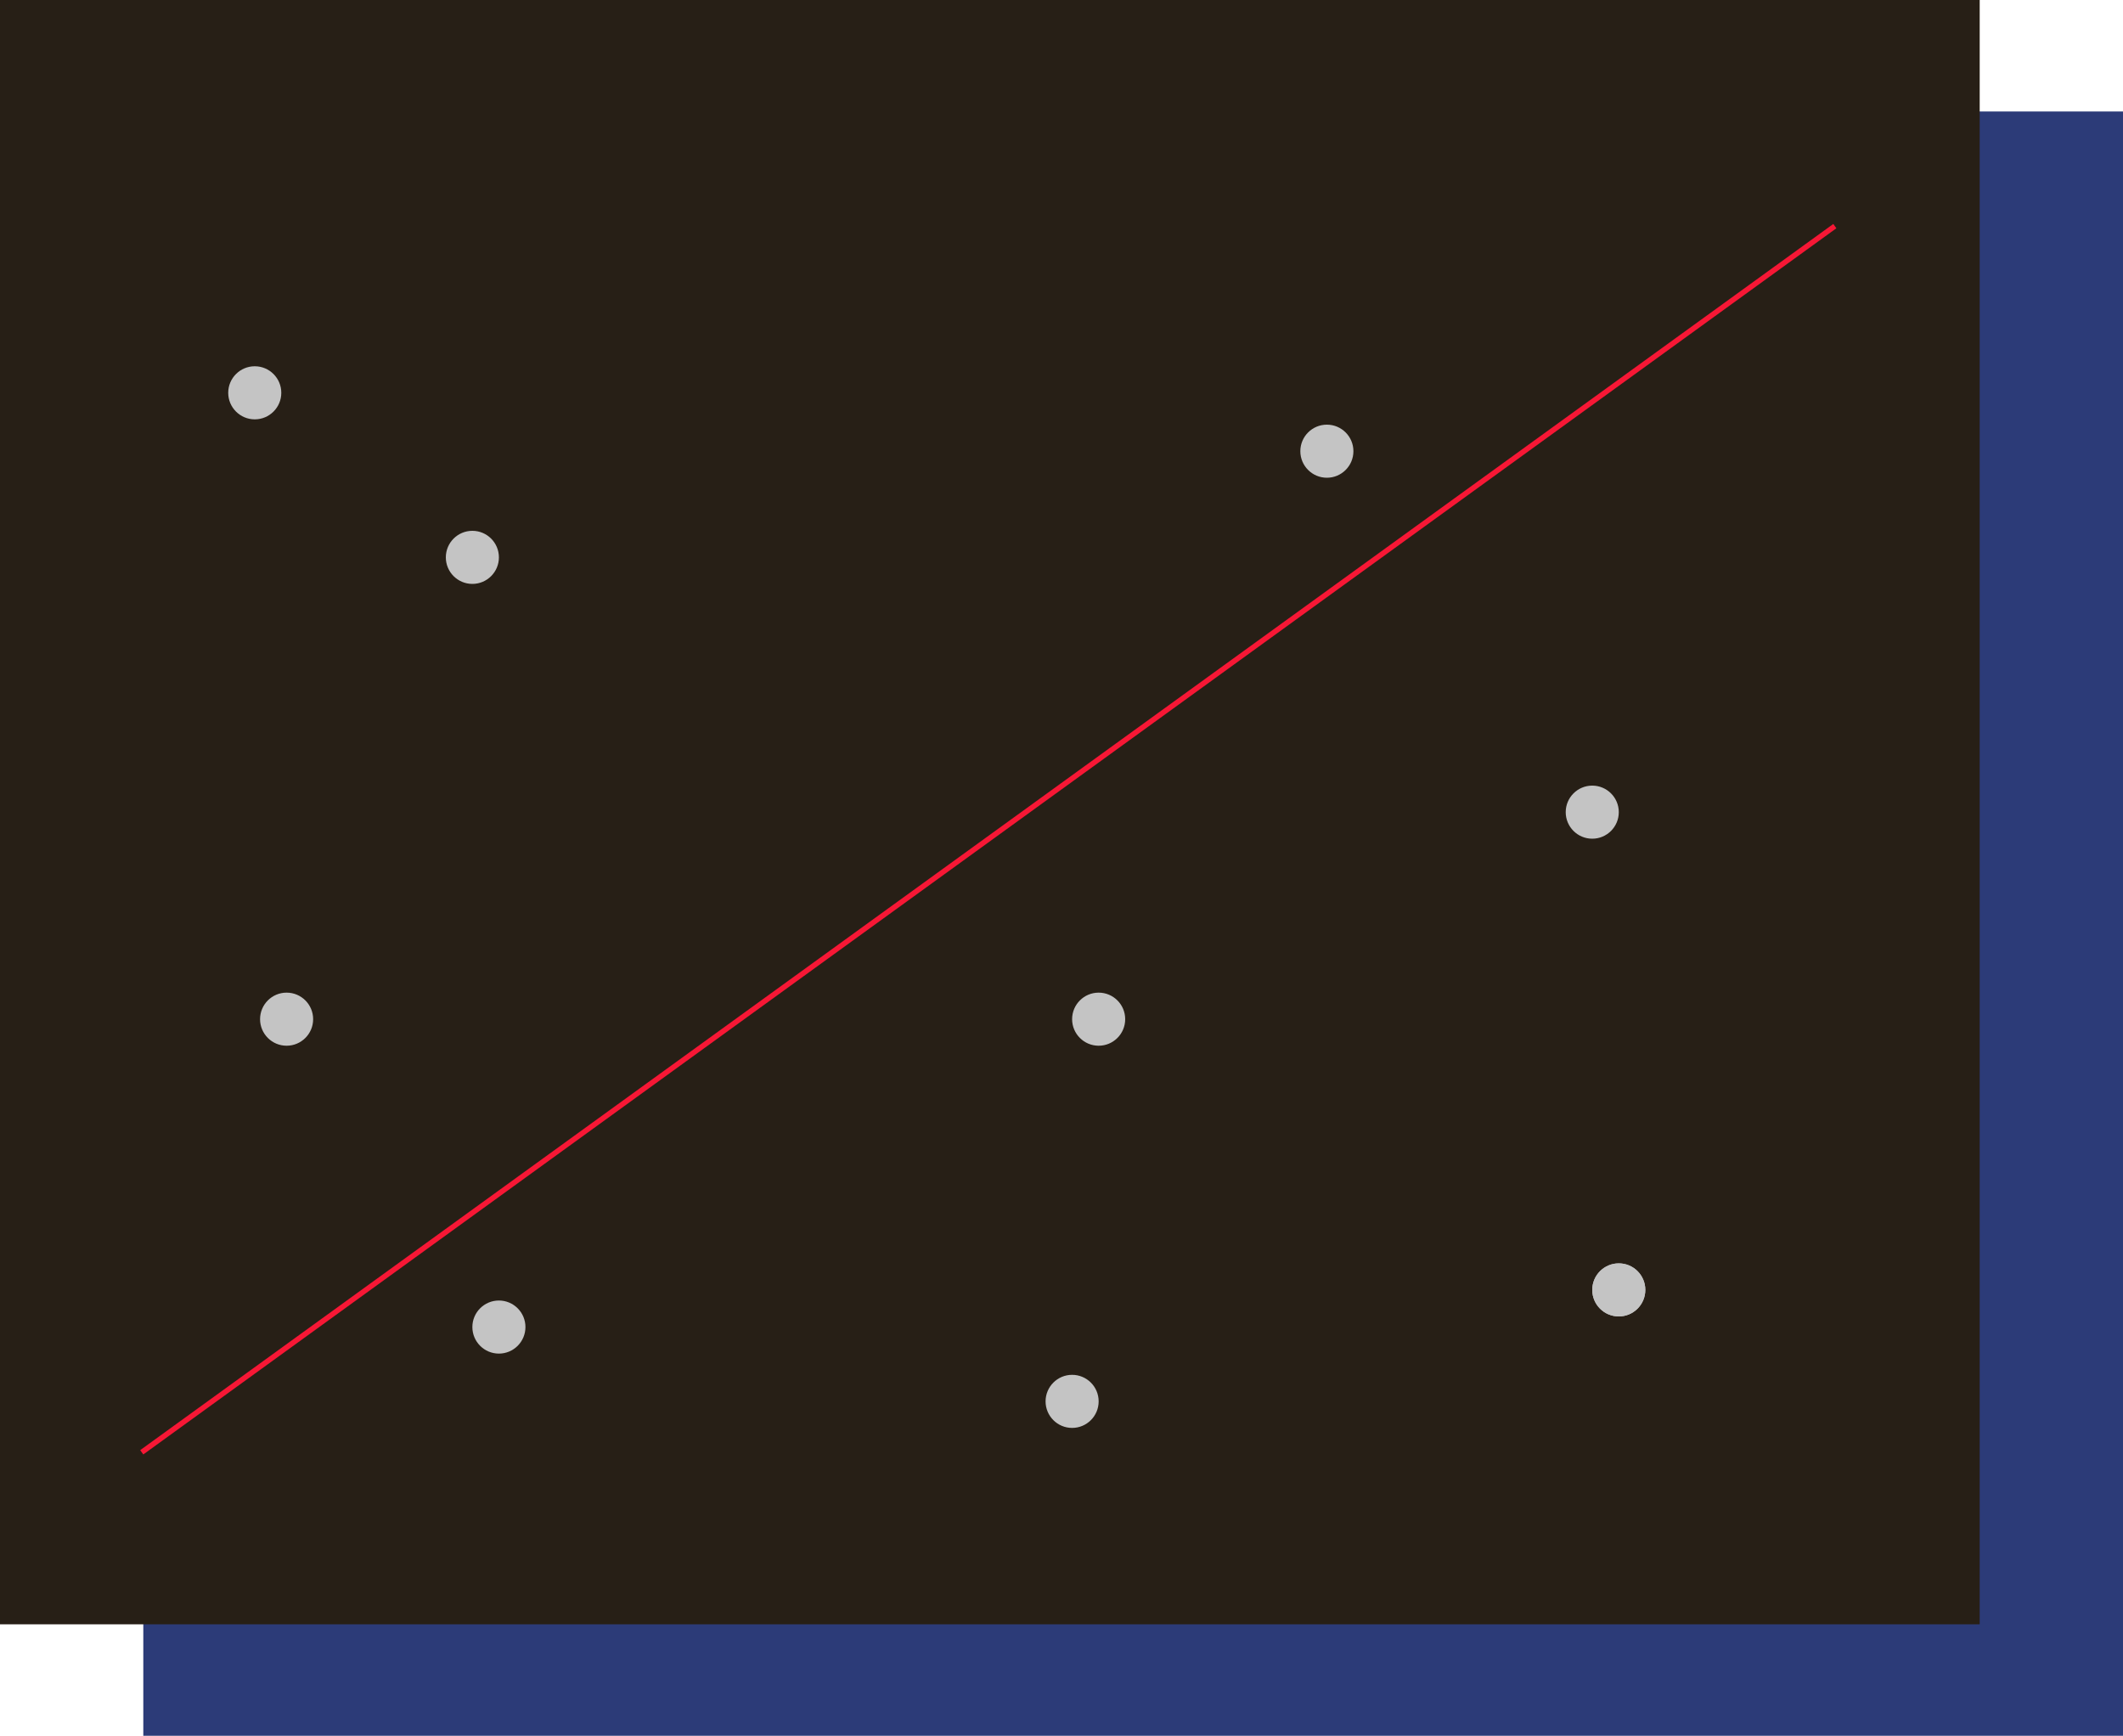 <svg width="400" height="327" viewBox="0 0 400 327" fill="none" xmlns="http://www.w3.org/2000/svg">
<rect x="27" y="21" width="373" height="306" fill="#2C3B78"/>
<rect width="373" height="306" fill="#271F16"/>
<circle cx="48" cy="74" r="5" fill="#C4C4C4"/>
<circle cx="54" cy="192" r="5" fill="#C4C4C4"/>
<circle cx="207" cy="192" r="5" fill="#C4C4C4"/>
<circle cx="250" cy="85" r="5" fill="#C4C4C4"/>
<circle cx="305" cy="243" r="5" fill="#C4C4C4"/>
<circle cx="202" cy="264" r="5" fill="#C4C4C4"/>
<circle cx="300" cy="153" r="5" fill="#C4C4C4"/>
<circle cx="94" cy="250" r="5" fill="#C4C4C4"/>
<circle cx="305" cy="243" r="5" fill="#C4C4C4"/>
<circle cx="89" cy="105" r="5" fill="#C4C4C4"/>
<line x1="26.707" y1="273.595" x2="345.707" y2="42.595" stroke="#F71735"/>
</svg>
